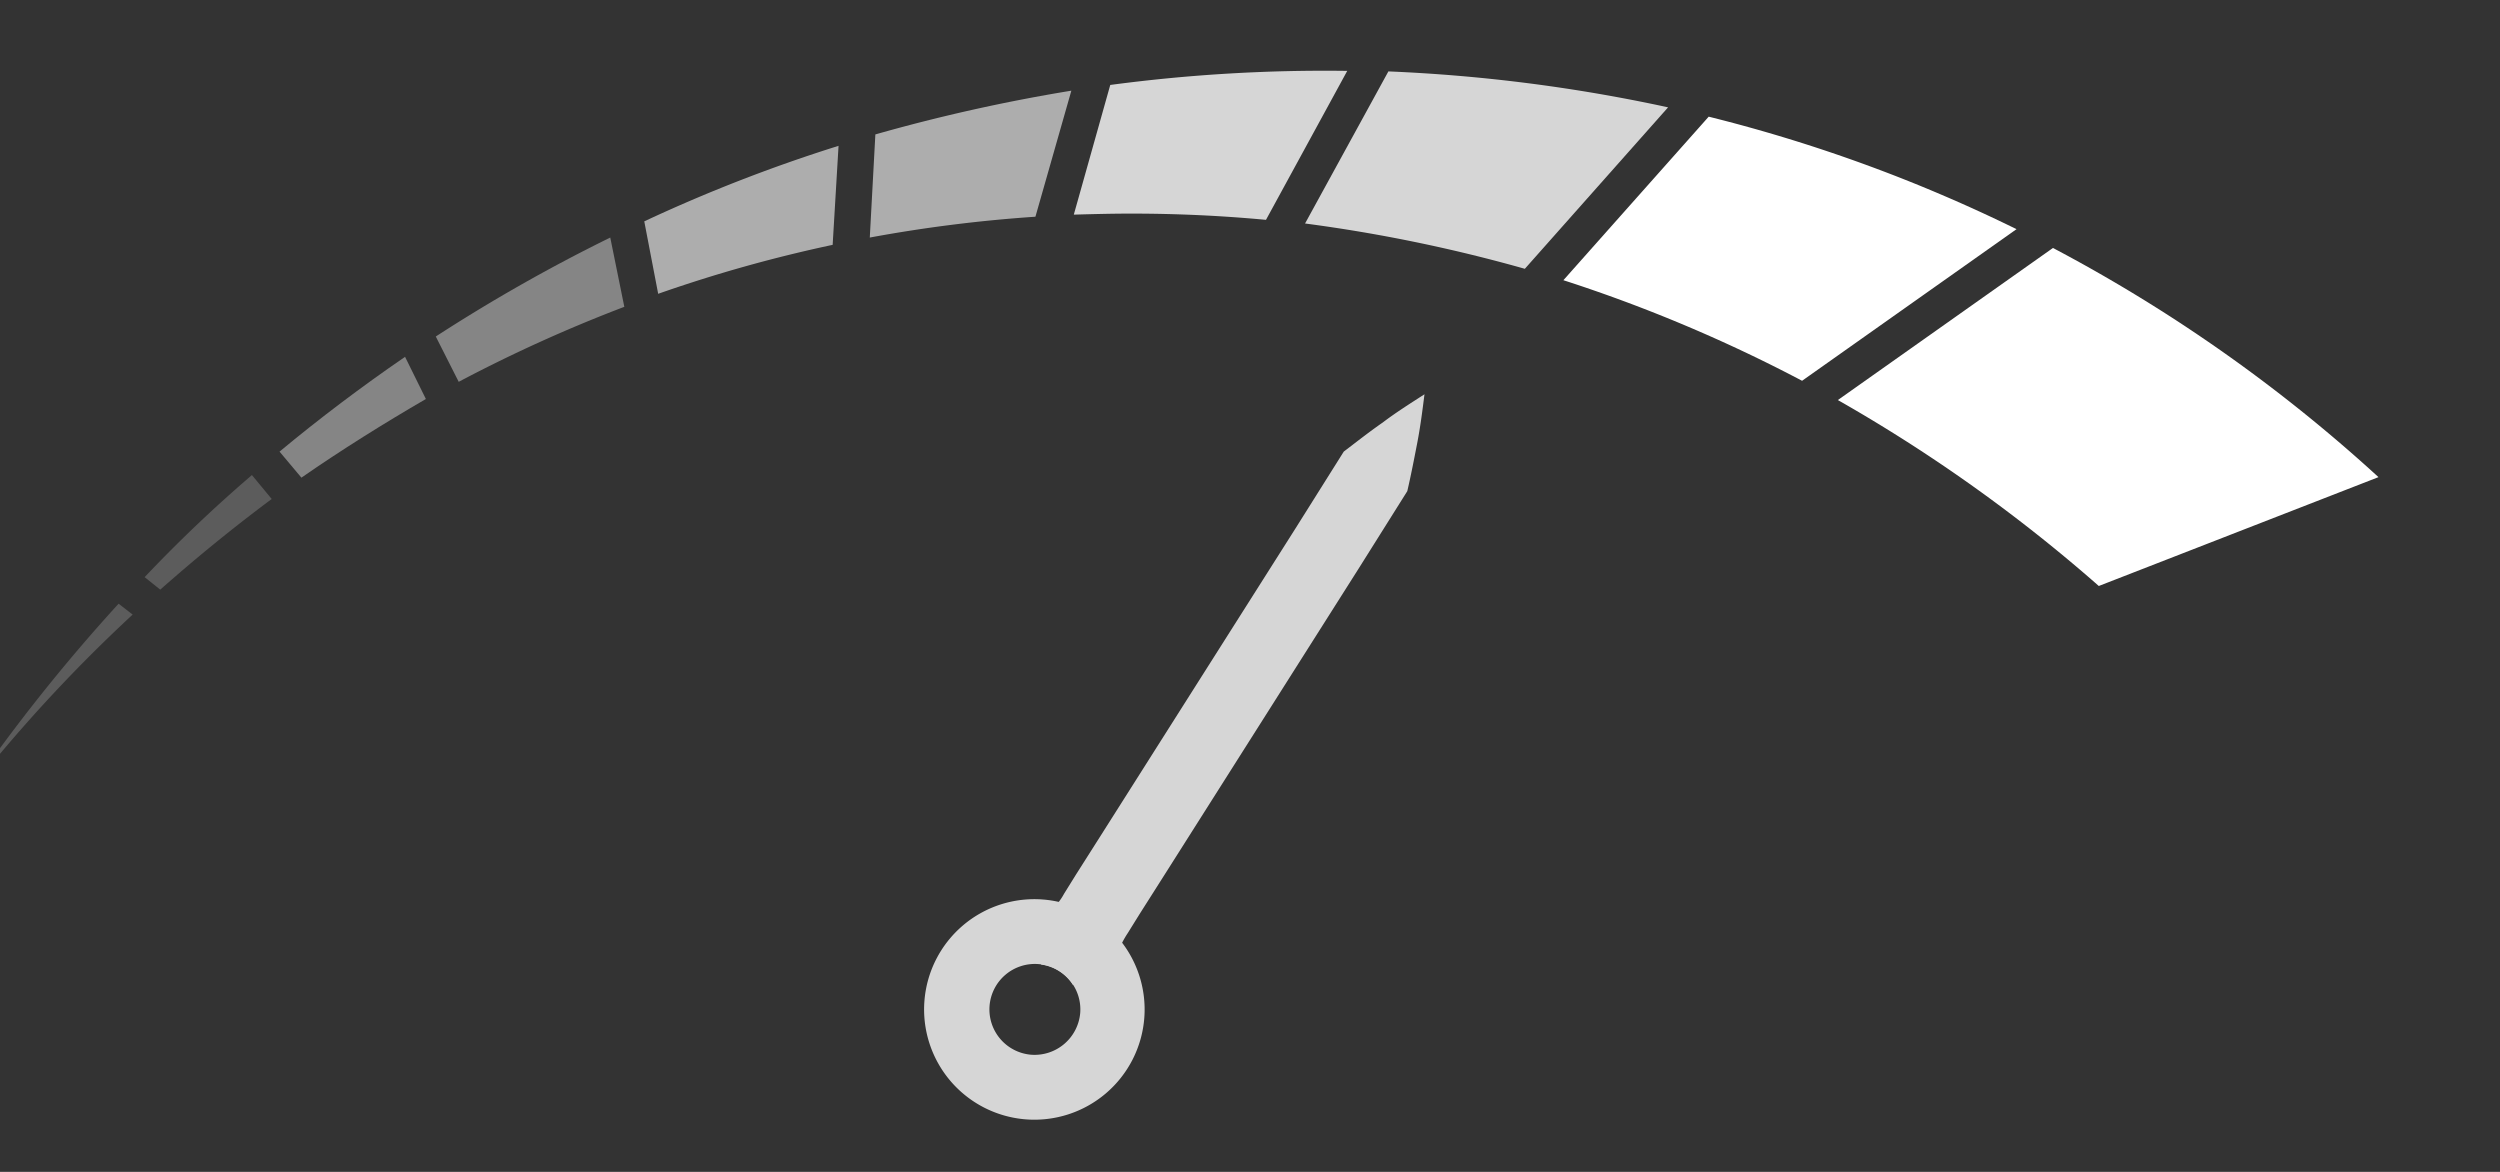 <svg id="Layer_1" data-name="Layer 1" xmlns="http://www.w3.org/2000/svg" viewBox="0 0 480 225"><rect x="0" y="0" width="480" height="225" fill="#333333" stroke="none"/><defs><style>.cls-1{opacity:0.4;}.cls-2{fill:#fff;}.cls-3{opacity:0.8;}.cls-4{opacity:0.2;}.cls-5{opacity:0.6;}</style></defs><g id="Gauge-2" data-name="Gauge"><g class="cls-1"><path class="cls-2" d="M88.07,73.31a284,284,0,0,1,31.8-14.4l-2.7-13.3a324.4,324.4,0,0,0-33.5,19Z"/></g><g class="cls-3"><path class="cls-2" d="M292.77,51.61l27.5-31a314.16,314.16,0,0,0-53.7-6.9l-16,29.2A297.91,297.91,0,0,1,292.77,51.61Z"/></g><g class="cls-1"><path class="cls-2" d="M81.77,76.61l-4-8.1c-8.3,5.7-16.4,11.8-24.1,18.2l4.2,5C65.67,86.31,73.67,81.31,81.77,76.61Z"/></g><path class="cls-2" d="M346,73.11,387.17,44a295.56,295.56,0,0,0-59.1-21.6l-27.9,31.4A288.23,288.23,0,0,1,346,73.11Z"/><g class="cls-4"><path class="cls-2" d="M52.17,95.81l-3.8-4.6a272.51,272.51,0,0,0-20.6,19.6l3,2.4C37.67,107.11,44.77,101.31,52.17,95.81Z"/></g><path class="cls-2" d="M394.17,47.61l-41.3,29.2a302.21,302.21,0,0,1,50.1,35.7l53.7-20.9A299.43,299.43,0,0,0,394.17,47.61Z"/><g class="cls-4"><path class="cls-2" d="M22.77,115.91a339,339,0,0,0-29,36.5A295.78,295.78,0,0,1,25.47,118Z"/></g><g class="cls-5"><path class="cls-2" d="M168.07,25.81,167,45.61a276.24,276.24,0,0,1,31.8-4l6.9-24.2A335.64,335.64,0,0,0,168.07,25.81Z"/></g><g class="cls-3"><path class="cls-2" d="M206.17,41.21c3.6-.1,7.3-.2,11-.2,8.7,0,17.4.4,25.9,1.2l15.6-28.6a311.54,311.54,0,0,0-45.5,2.7Z"/></g><g class="cls-5"><path class="cls-2" d="M126.37,56.41a272.38,272.38,0,0,1,33.5-9.4L161,28a300.05,300.05,0,0,0-37.3,14.5Z"/></g></g><g id="Needle" class="cls-3"><path class="cls-2" d="M200.3,172.71a21.17,21.17,0,1,0,19.4,22.8A21.18,21.18,0,0,0,200.3,172.71Zm-2.3,29.8a8.73,8.73,0,1,1,9.4-8A8.8,8.8,0,0,1,198,202.51Z"/><path class="cls-2" d="M265.5,81.11c-2.6,1.8-5,3.7-7.5,5.6l-9.3,14.8L230,131l-18.7,29.5-4.7,7.4-2.3,3.7a11.27,11.27,0,0,1-1.2,1.8,5.17,5.17,0,0,0-1.2,1.8c-.7,3-1.3,6-1.9,9.1a2.77,2.77,0,0,0-.1.9,8.59,8.59,0,0,1,6.1,3.9,5.58,5.58,0,0,1,.8-.5c2.6-1.8,5-3.7,7.5-5.6a4.53,4.53,0,0,0,1.1-1.9,18.58,18.58,0,0,1,1.1-1.9l2.3-3.7,4.7-7.4,18.7-29.5,18.7-29.5,9.3-14.8c.7-3,1.3-6.1,1.9-9.2s1-6.2,1.4-9.4C270.7,77.51,268,79.21,265.5,81.11Z"/></g><line class="cls-2" x1="644" y1="80.11" x2="232.42" y2="14.43"/></svg>